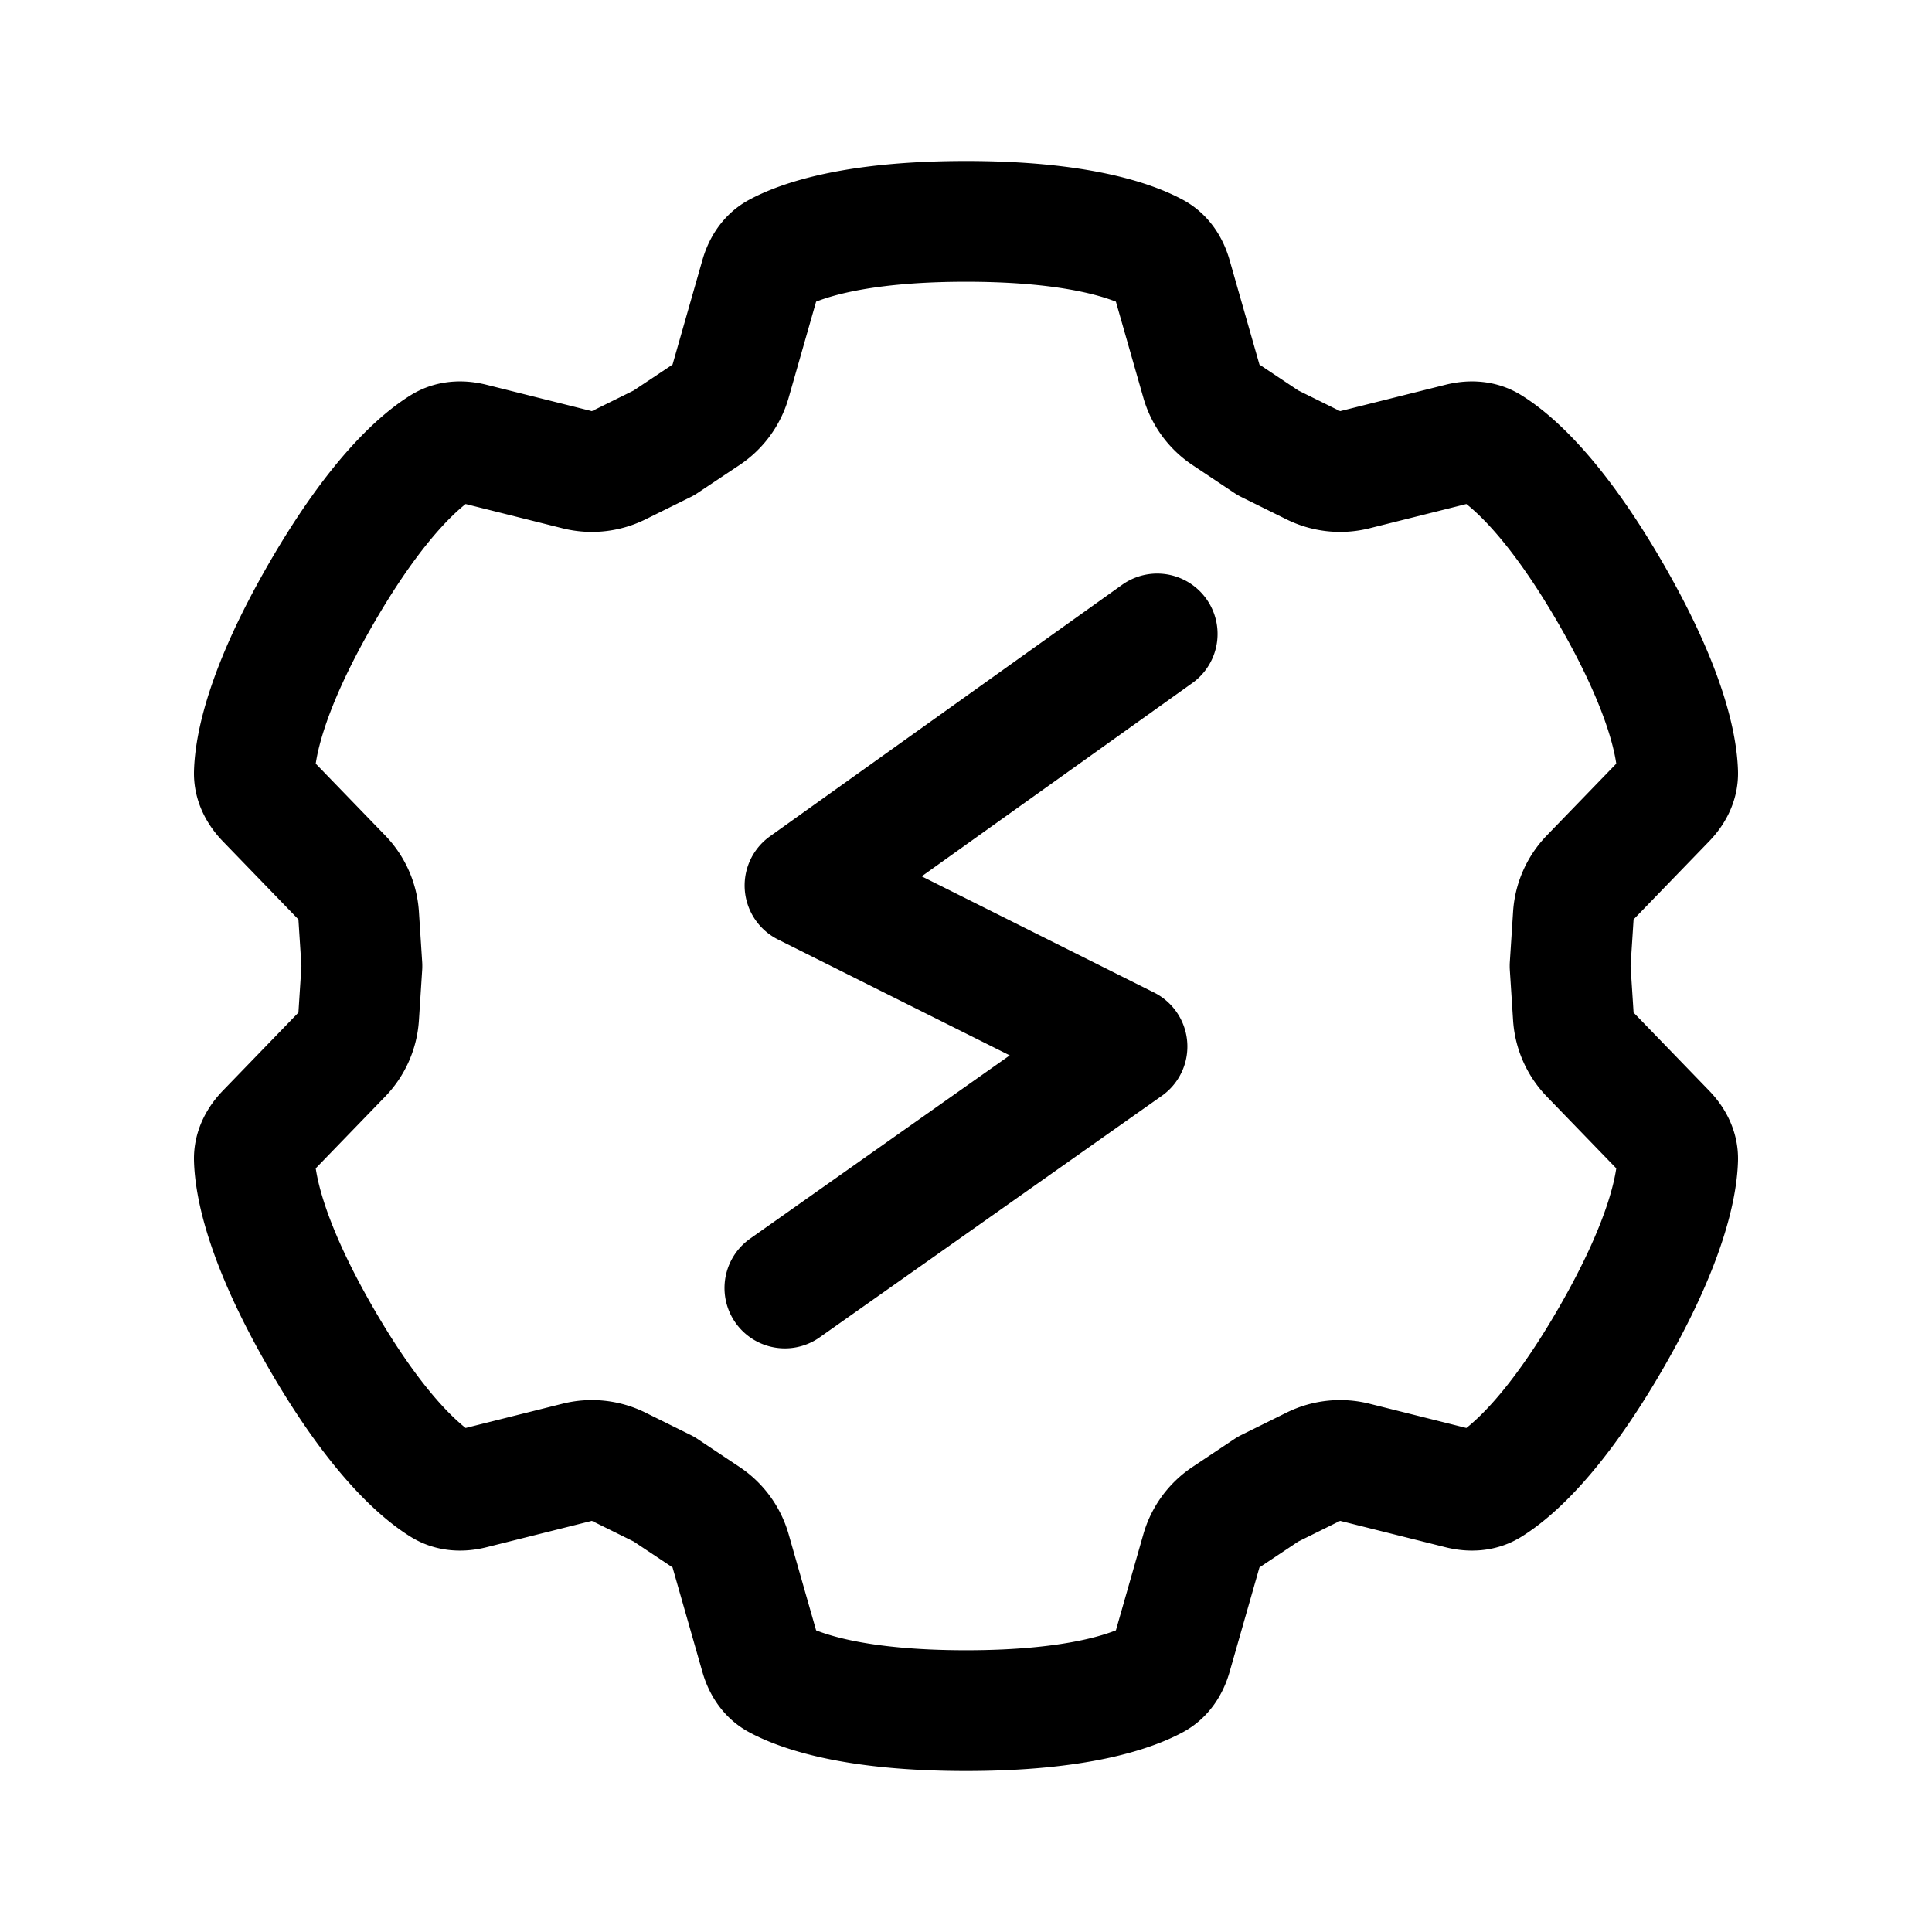 <svg xmlns="http://www.w3.org/2000/svg" width="192" height="192" fill="none"><path stroke="#000" stroke-linecap="round" stroke-linejoin="round" stroke-width="12" d="m126 44-4.165-2.777a6 6 0 0 1-2.441-3.344l-2.967-10.384c-.28-.98-.816-1.87-1.713-2.354C112.536 23.966 107.217 22 96 22s-16.536 1.966-18.714 3.141c-.897.485-1.433 1.374-1.713 2.354l-2.967 10.384a6 6 0 0 1-2.441 3.344L66 44m-.033.02-4.487 2.218a6 6 0 0 1-4.117.442l-10.477-2.623c-.989-.248-2.027-.228-2.895.307-2.107 1.299-6.469 4.922-12.077 14.636s-6.565 15.303-6.636 17.777c-.03 1.02.472 1.928 1.181 2.66l7.51 7.763a6 6 0 0 1 1.675 3.785l.323 4.996m120.066-.001.323-4.995a6 6 0 0 1 1.675-3.785l7.51-7.762c.709-.733 1.211-1.642 1.181-2.66-.071-2.475-1.028-8.064-6.636-17.778s-9.97-13.337-12.077-14.636c-.868-.535-1.906-.555-2.895-.307l-10.477 2.623a6 6 0 0 1-4.117-.442l-4.487-2.219M126 148l-4.165 2.777a6 6 0 0 0-2.441 3.344l-2.967 10.384c-.28.98-.816 1.87-1.713 2.354C112.536 168.034 107.217 170 96 170s-16.536-1.966-18.714-3.141c-.897-.484-1.433-1.374-1.713-2.354l-2.967-10.384a6 6 0 0 0-2.441-3.344L66 148m90.033-51.98.323 4.994a6 6 0 0 0 1.675 3.786l7.51 7.762c.709.733 1.211 1.642 1.181 2.661-.071 2.474-1.028 8.063-6.636 17.777s-9.97 13.337-12.077 14.636c-.868.535-1.906.555-2.895.307l-10.477-2.623a6 6 0 0 0-4.117.442l-4.487 2.219m-60.066 0-4.487-2.219a6 6 0 0 0-4.117-.442l-10.477 2.623c-.989.248-2.027.228-2.895-.307-2.107-1.298-6.469-4.922-12.077-14.636s-6.565-15.303-6.636-17.777c-.03-1.019.472-1.928 1.181-2.661l7.51-7.762a6 6 0 0 0 1.675-3.785l.323-4.996M115 63 80 88l32 16-34 24"/></svg>